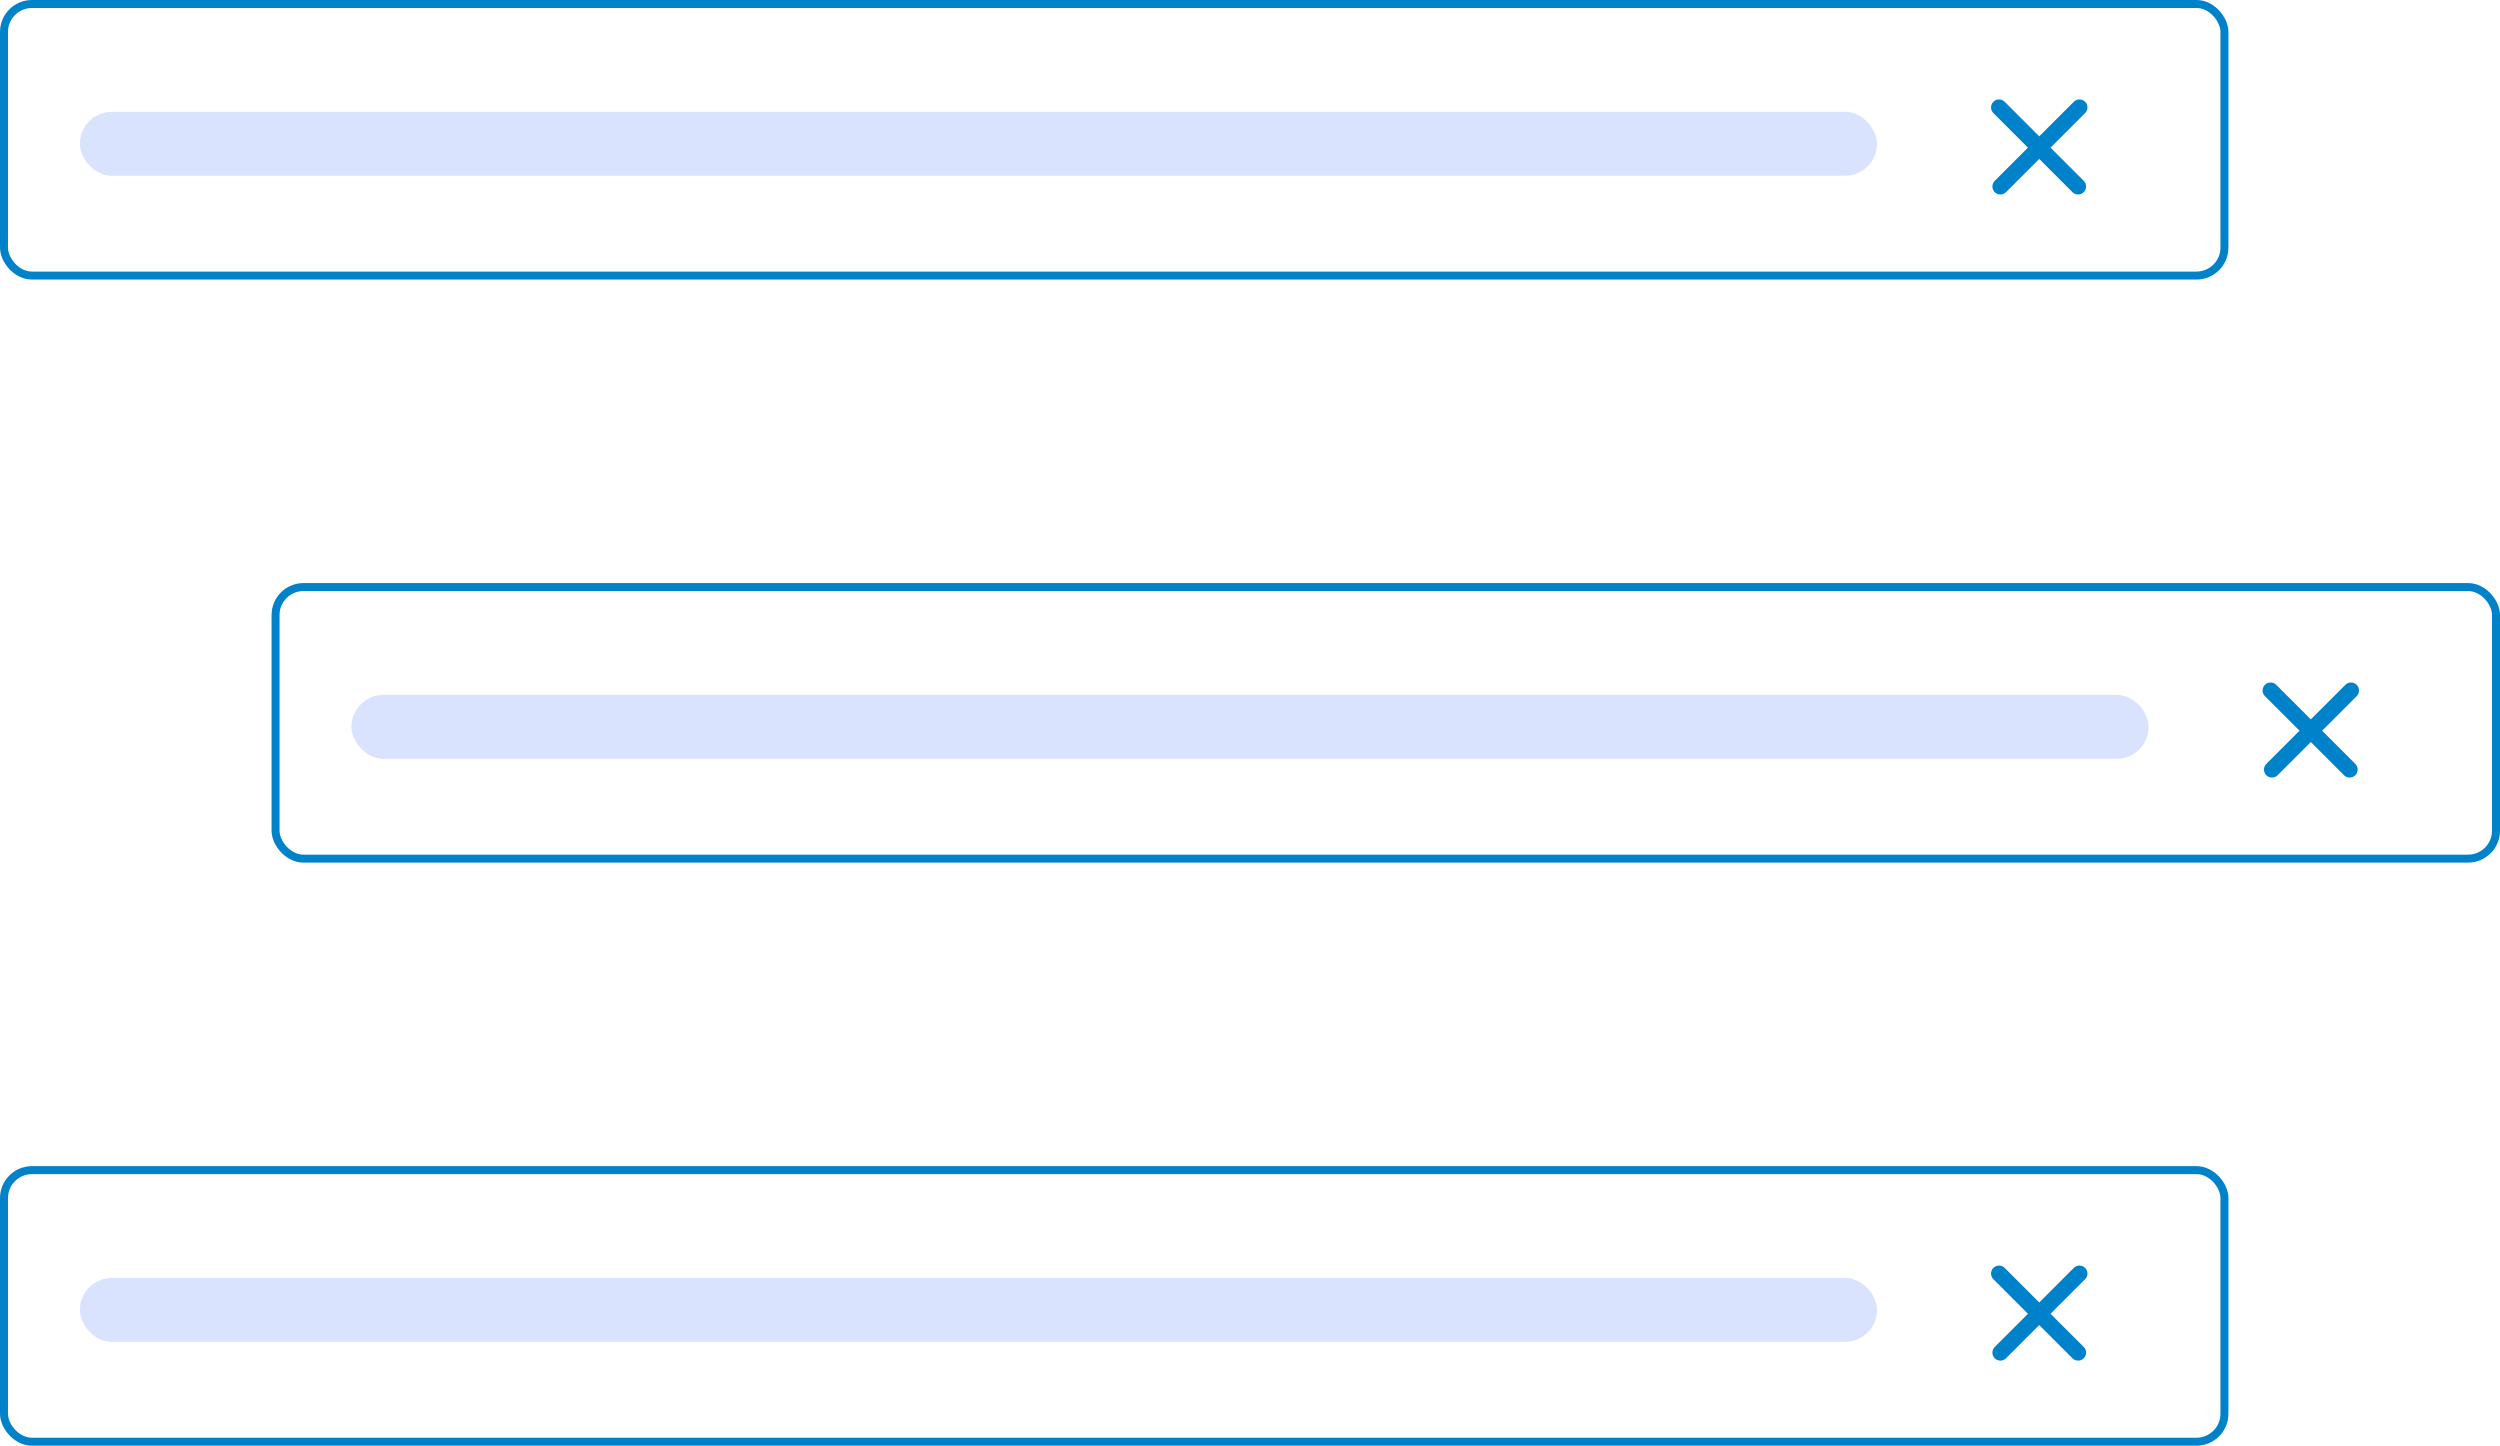 <svg width="313" height="181" fill="none" xmlns="http://www.w3.org/2000/svg"><rect x=".5" y=".5" width="278" height="34" rx="3.5" stroke="#0082CA"/><rect x="34.5" y="73.5" width="278" height="34" rx="3.5" stroke="#0082CA"/><rect x=".5" y="146.5" width="278" height="34" rx="3.5" stroke="#0082CA"/><rect x="10.5" y="14.5" width="224" height="7" rx="3.5" fill="#DAE3FE" stroke="#DAE3FE"/><rect x="44.5" y="87.5" width="224" height="7" rx="3.5" fill="#DAE3FE" stroke="#DAE3FE"/><rect x="10.5" y="160.5" width="224" height="7" rx="3.5" fill="#DAE3FE" stroke="#DAE3FE"/><path stroke="#0082CA" stroke-width="2" stroke-linecap="round" stroke-linejoin="round" d="m250.278 13.449 9.9 9.9M260.349 13.449l-9.9 9.9M284.278 86.449l9.9 9.9M294.349 86.449l-9.9 9.9M250.278 159.449l9.9 9.9M260.349 159.449l-9.9 9.9"/></svg>